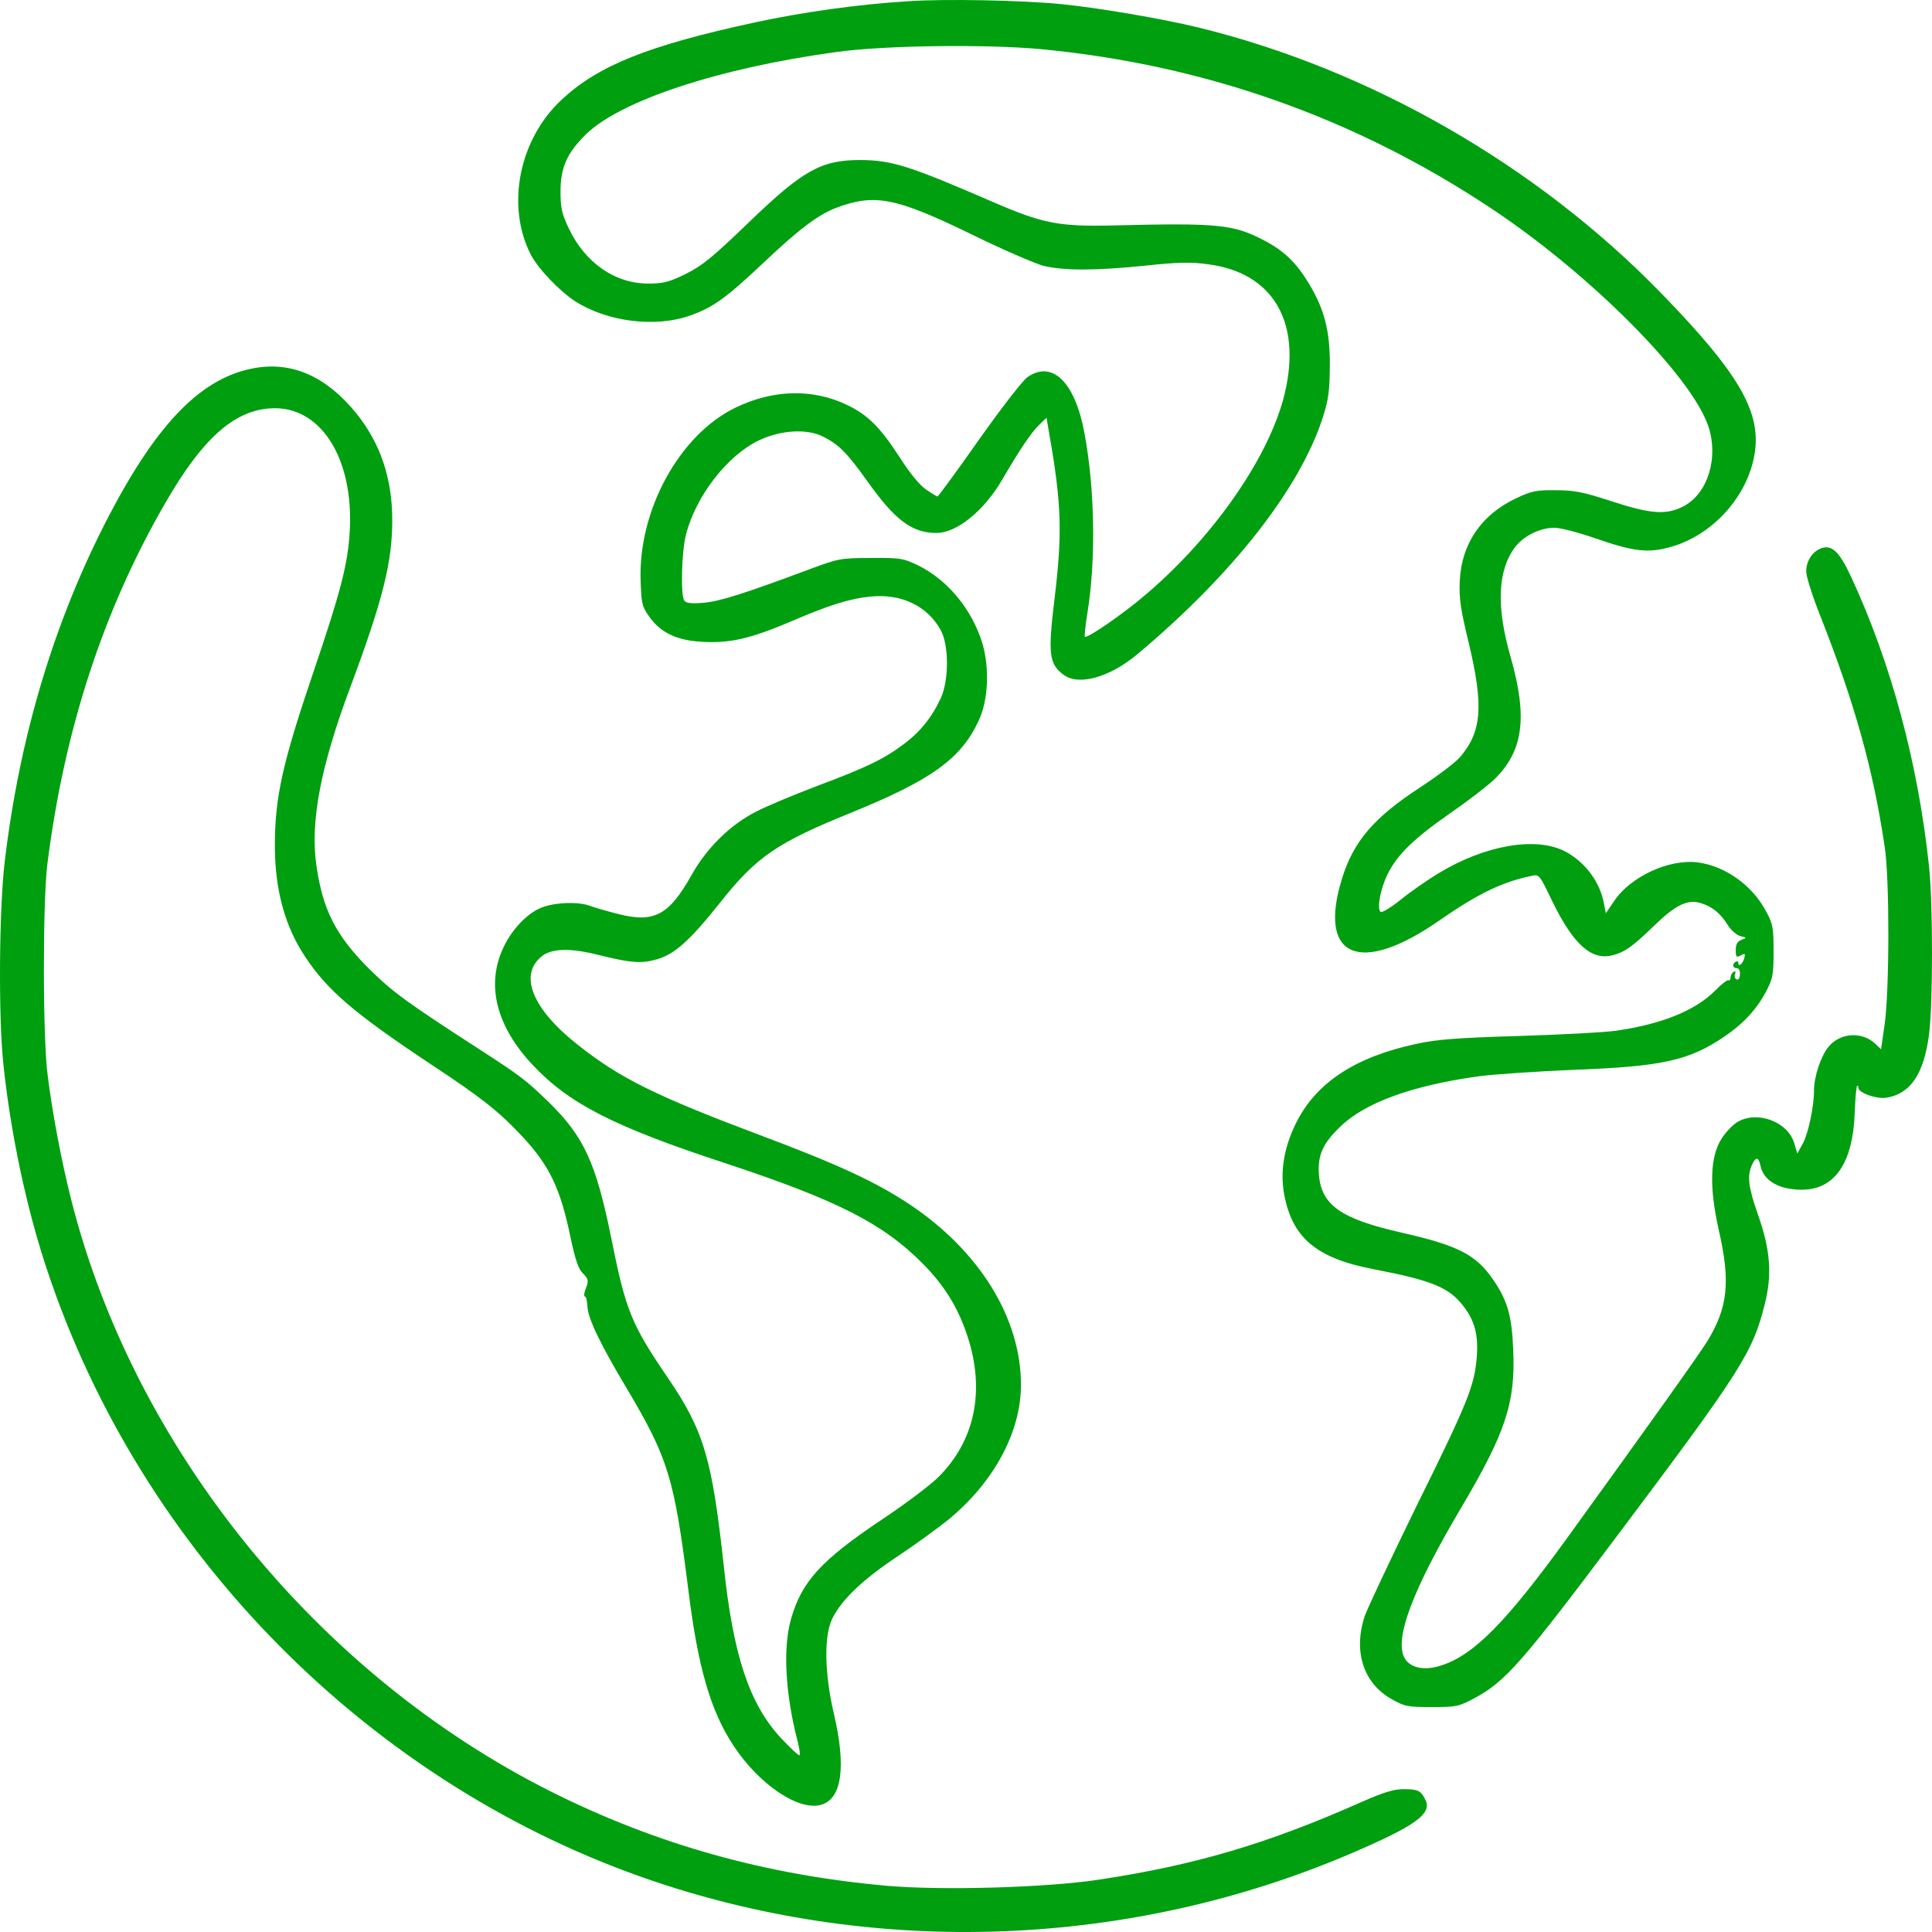 <svg width="593" height="593" viewBox="0 0 593 593" fill="none" xmlns="http://www.w3.org/2000/svg">
<path d="M278.54 0.394C263.006 1.354 246.271 3.754 231.698 6.874C198.869 13.993 183.736 20.073 172.526 30.472C159.314 42.632 155.23 63.111 162.917 78.15C165.159 82.469 171.645 89.269 176.529 92.469C186.378 98.788 201.191 100.628 211.761 96.868C218.807 94.389 222.73 91.589 233.94 81.029C245.31 70.23 251.236 65.83 256.761 63.751C268.531 59.351 274.937 60.631 298.157 71.91C307.606 76.55 317.615 80.87 320.257 81.589C326.583 83.109 336.271 83.109 351.805 81.509C361.574 80.469 365.577 80.389 370.782 81.109C390.64 83.669 399.608 98.708 394.323 120.787C389.439 141.266 370.382 167.824 347.802 185.663C341.076 190.943 333.469 195.983 332.988 195.423C332.828 195.263 333.149 191.903 333.789 187.983C336.432 171.744 336.031 149.665 332.828 132.786C329.946 117.267 322.98 110.468 315.373 115.747C313.931 116.707 307.286 125.347 300.48 134.946C293.754 144.546 287.988 152.385 287.748 152.385C287.508 152.385 285.987 151.425 284.305 150.305C282.383 149.026 279.261 145.266 276.218 140.466C270.052 131.027 266.529 127.507 260.204 124.387C249.554 119.187 237.223 119.507 225.613 125.187C208.558 133.506 195.906 156.545 196.627 178.144C196.867 185.183 197.027 186.143 199.269 189.263C202.793 194.303 207.997 196.703 216.084 197.023C224.332 197.423 230.577 195.903 242.508 190.863C254.198 185.823 260.684 183.743 267.25 183.104C276.698 182.144 284.786 186.063 288.789 193.503C291.271 198.143 291.271 208.702 288.789 214.222C286.067 220.141 282.383 224.701 277.419 228.381C271.253 233.021 265.889 235.58 250.755 241.26C243.549 243.98 235.221 247.5 232.099 249.1C224.091 253.179 216.885 260.299 212.241 268.619C205.275 281.018 200.711 283.418 189.421 280.458C185.978 279.578 182.134 278.458 180.933 277.978C177.17 276.618 169.323 277.018 165.559 278.858C161.236 280.858 156.832 285.738 154.429 291.017C149.145 302.377 152.348 315.016 163.478 326.855C174.688 338.774 188.38 345.814 222.81 357.093C257.161 368.453 271.093 375.572 283.344 387.972C290.07 394.771 294.234 401.731 297.036 410.37C302.401 427.009 299.198 442.208 288.068 453.328C285.586 455.808 277.739 461.727 270.613 466.447C251.876 479.006 246.031 485.486 242.748 497.085C240.266 505.965 241.067 519.964 244.75 534.203C245.39 536.683 245.711 538.763 245.31 538.763C244.99 538.763 242.508 536.443 239.785 533.563C230.097 523.164 225.052 508.285 222.17 480.766C218.567 447.728 216.084 439.249 205.115 423.09C193.744 406.451 192.063 402.211 187.659 380.212C182.935 356.853 179.252 348.854 168.362 338.215C161.236 331.335 159.794 330.295 147.623 322.375C125.203 307.896 120.639 304.616 113.513 297.577C103.104 287.257 99.02 279.258 97.098 265.499C95.177 252.22 98.46 235.18 107.428 211.182C117.517 184.143 120.399 172.624 120.399 159.665C120.399 146.866 116.796 136.146 109.429 126.947C100.301 115.667 89.892 110.948 78.282 112.948C62.107 115.747 48.575 129.427 33.602 157.985C16.707 190.303 5.977 226.061 1.413 264.779C-0.268 279.258 -0.508 311.976 1.013 326.375C3.175 347.494 8.139 370.933 14.385 389.572C43.371 477.086 114.154 548.282 200.871 577.481C269.892 600.759 346.841 597.719 413.86 569.241C434.679 560.362 439.804 556.682 437.401 552.202C436.04 549.562 435.159 549.162 430.756 549.162C427.793 549.162 424.67 550.122 417.944 553.082C388.958 565.961 366.859 572.441 337.392 576.921C321.058 579.4 289.43 580.28 272.535 578.841C235.221 575.561 201.672 566.201 169.243 549.962C97.419 513.964 41.129 444.608 21.831 368.133C18.949 356.773 16.066 341.654 14.625 329.975C13.104 318.776 13.104 276.618 14.545 265.179C19.75 223.901 31.76 187.183 50.737 154.385C62.027 134.786 71.636 126.147 82.846 125.347C98.139 124.227 108.629 140.306 107.348 163.025C106.787 173.104 104.545 181.664 96.298 205.982C86.689 234.221 84.367 244.7 84.367 259.579C84.367 273.018 87.41 284.298 93.655 293.657C100.622 304.136 108.709 311.016 132.41 326.775C147.944 337.015 153.228 341.254 160.195 348.694C168.682 357.733 172.045 364.853 175.168 380.052C176.529 386.372 177.49 389.412 178.771 390.691C180.693 392.611 180.773 393.091 179.652 395.891C179.252 397.011 179.171 397.971 179.572 397.971C179.892 397.971 180.212 399.331 180.292 400.931C180.453 404.691 184.216 412.53 192.543 426.449C205.115 447.648 206.956 453.648 211.28 488.046C214.243 511.884 218.086 525.084 225.132 535.803C233.14 547.962 245.471 556.122 252.277 553.882C258.442 551.882 259.723 542.123 255.96 526.044C252.997 513.404 252.837 501.645 255.64 496.445C258.682 490.606 265.088 484.606 275.818 477.486C281.342 473.807 288.229 468.767 291.191 466.367C305.124 454.848 313.371 439.489 313.371 425.089C313.371 404.531 300.64 383.972 279.181 369.653C268.691 362.693 257.081 357.333 233.38 348.454C201.271 336.375 190.381 331.015 177.25 320.616C163.478 309.736 159.234 299.417 166.12 293.657C169.163 291.097 174.768 290.857 183.655 293.097C193.584 295.577 196.867 295.817 201.591 294.457C207.116 292.857 211.68 288.777 221.049 277.018C232.099 263.019 238.584 258.619 260.924 249.58C285.907 239.42 294.955 232.941 300.399 221.181C303.362 214.942 303.762 205.022 301.52 197.423C298.318 187.023 290.871 177.984 281.743 173.504C277.179 171.344 276.378 171.184 267.33 171.264C258.042 171.264 257.401 171.424 248.513 174.704C228.415 182.224 220.809 184.623 215.844 185.023C212.001 185.343 210.559 185.103 209.999 184.303C208.878 182.464 209.198 169.344 210.559 164.065C213.602 152.225 223.211 139.826 232.899 135.186C239.545 131.986 247.632 131.507 252.597 133.986C257.481 136.466 259.883 138.866 266.129 147.586C274.697 159.665 279.901 163.585 287.428 163.585C293.673 163.585 302.081 156.785 307.686 147.106C312.891 138.146 316.574 132.706 318.896 130.467L321.218 128.227L322.099 133.426C325.862 154.865 326.102 163.825 323.62 184.223C321.618 200.702 322.019 203.822 326.423 207.102C331.147 210.622 340.675 207.902 349.323 200.623C378.549 176.064 398.887 149.985 405.933 128.387C407.775 122.707 408.095 120.147 408.175 112.388C408.255 101.668 406.574 95.109 401.85 87.189C397.846 80.549 394.083 76.95 387.917 73.75C378.549 68.87 374.065 68.39 341.796 69.19C324.901 69.59 320.097 68.63 304.563 61.911C279.1 50.871 273.816 49.191 264.127 49.111C252.036 49.111 246.431 52.231 229.696 68.39C218.727 78.95 215.524 81.589 210.479 84.069C205.435 86.549 203.673 87.029 199.109 87.029C188.86 87.109 179.572 80.71 174.527 69.99C172.446 65.59 172.045 63.831 172.045 58.791C172.045 51.351 174.047 46.951 179.892 41.192C190.462 30.872 220.729 20.873 256.52 15.993C271.093 13.913 302.962 13.513 319.777 15.113C369.741 19.913 415.782 36.152 457.499 63.831C487.846 83.909 519.234 115.427 524.359 130.867C527.562 140.466 524.199 151.425 516.832 155.345C511.547 158.145 506.743 157.825 494.572 153.825C485.925 151.025 483.282 150.465 477.517 150.465C471.512 150.385 470.071 150.705 465.346 152.945C454.617 157.985 448.531 167.024 448.051 178.384C447.811 183.663 448.291 186.943 450.773 197.183C455.417 216.622 454.857 224.461 448.211 232.301C447.01 233.821 441.405 238.06 435.8 241.74C421.707 250.94 415.462 258.219 411.939 269.578C404.332 293.977 417.384 299.577 441.885 282.458C453.496 274.378 461.103 270.698 469.99 268.859C472.473 268.299 472.473 268.379 476.476 276.698C482.962 289.977 488.567 294.937 495.053 293.177C498.736 292.217 501.138 290.537 507.944 283.898C514.43 277.658 518.113 275.898 522.197 277.258C525.64 278.298 528.202 280.458 530.444 284.138C531.405 285.578 533.007 287.017 534.208 287.337C536.209 287.817 536.209 287.817 534.528 288.457C533.247 288.937 532.766 289.817 532.766 291.577C532.766 293.737 532.927 293.977 534.288 293.257C535.569 292.537 535.729 292.617 535.409 293.977C534.928 295.817 533.567 296.937 533.567 295.577C533.567 295.097 533.247 294.937 532.766 295.177C531.565 295.897 531.806 297.177 533.087 297.177C533.727 297.177 534.128 297.897 534.048 299.097C534.048 300.217 533.567 300.857 533.007 300.617C532.526 300.377 532.286 299.657 532.526 299.017C532.846 298.137 532.686 297.897 532.126 298.297C531.565 298.617 531.165 299.417 531.165 300.057C531.165 300.697 530.845 301.097 530.524 300.857C530.204 300.697 528.362 302.057 526.521 303.976C520.355 310.216 509.946 314.376 495.934 316.376C492.651 316.856 479.279 317.576 466.307 317.976C447.49 318.536 441.085 319.016 434.839 320.376C416.022 324.375 403.932 332.295 397.766 344.774C394.083 352.214 392.882 359.573 394.163 366.613C396.645 379.972 404.092 386.212 421.627 389.572C439.563 393.011 444.848 395.171 449.252 401.011C452.695 405.491 453.816 409.89 453.256 416.77C452.535 425.329 450.533 430.449 434.919 461.967C427.072 478.046 419.866 493.325 418.905 495.965C415.302 506.765 418.425 516.604 427.072 521.484C431.156 523.804 432.037 523.964 439.483 523.964C447.09 523.964 447.731 523.804 452.695 521.164C462.143 516.044 467.268 510.204 497.135 470.367C534.448 420.69 537.971 415.09 541.654 400.371C543.976 391.171 543.416 383.652 539.572 372.772C536.61 364.293 536.209 360.933 537.731 357.573C538.932 354.934 539.733 355.014 540.373 357.893C541.334 362.453 546.138 365.173 553.024 365.173C563.113 365.173 568.718 357.013 569.279 341.654C569.439 337.255 569.759 333.575 570 333.335C570.24 333.095 570.4 333.335 570.4 333.895C570.4 335.415 576.005 337.415 578.968 336.935C586.414 335.735 590.498 329.655 592.099 317.496C593.3 307.976 593.3 277.418 592.099 265.979C588.736 234.301 580.489 203.582 568.158 177.024C564.555 169.264 562.233 167.104 558.95 168.304C556.227 169.344 554.386 172.224 554.386 175.424C554.386 176.944 556.307 183.024 558.709 189.023C569.359 216.062 574.964 236.22 578.487 259.979C580.008 269.818 579.928 303.896 578.487 314.216L577.366 322.055L575.605 320.376C571.521 316.536 564.875 316.936 561.272 321.255C558.95 323.975 556.788 330.455 556.788 334.615C556.788 339.654 555.026 347.894 553.345 351.014L551.663 354.054L550.782 351.094C548.941 344.454 539.733 340.854 533.567 344.214C532.046 345.014 529.724 347.414 528.362 349.574C524.839 355.174 524.599 364.453 527.562 377.572C531.165 393.331 530.364 401.171 524.199 411.41C521.476 415.81 507.063 436.049 480.8 472.367C462.304 497.885 452.375 507.965 442.446 511.164C437.241 512.924 432.757 511.964 431.076 508.845C427.953 502.925 433.558 488.046 448.211 463.247C462.063 439.889 465.186 430.689 464.466 414.37C464.065 403.891 462.704 399.171 458.3 392.771C453.015 385.092 447.57 382.292 430.355 378.372C411.538 374.132 405.533 369.893 404.812 360.453C404.412 354.534 406.013 350.934 411.458 345.734C418.985 338.454 433.478 333.175 453.736 330.375C458.46 329.735 471.592 328.855 482.962 328.375C510.266 327.335 518.354 325.575 529.323 318.136C535.088 314.216 539.252 309.736 542.135 304.216C544.136 300.377 544.377 299.177 544.377 291.977C544.377 284.858 544.136 283.498 542.215 279.978C537.971 271.818 529.644 265.819 521.076 264.699C512.268 263.579 500.418 269.099 495.453 276.538L492.891 280.298L492.33 277.418C491.129 270.698 486.485 264.539 480.4 261.339C471.512 256.699 455.898 259.339 441.645 267.979C438.282 269.978 432.998 273.658 430.035 276.058C427.072 278.458 424.19 280.218 423.789 279.898C422.508 279.098 423.709 272.618 426.031 268.059C428.994 262.219 434.038 257.339 444.928 249.74C450.373 245.98 456.538 241.26 458.62 239.26C467.588 230.541 468.95 220.221 463.665 201.662C459.181 186.063 459.661 175.024 465.106 167.824C467.748 164.465 472.713 161.985 477.117 161.985C478.878 161.985 484.483 163.425 489.528 165.185C501.298 169.264 505.622 169.824 512.428 167.984C525.24 164.545 536.049 152.945 538.451 139.906C540.854 126.787 534.128 114.947 509.946 90.069C471.752 50.711 420.426 21.273 367.659 8.394C356.369 5.674 337.152 2.394 325.782 1.274C314.012 0.074 289.51 -0.406 278.54 0.394Z" fill="#009F10"/>
</svg>
